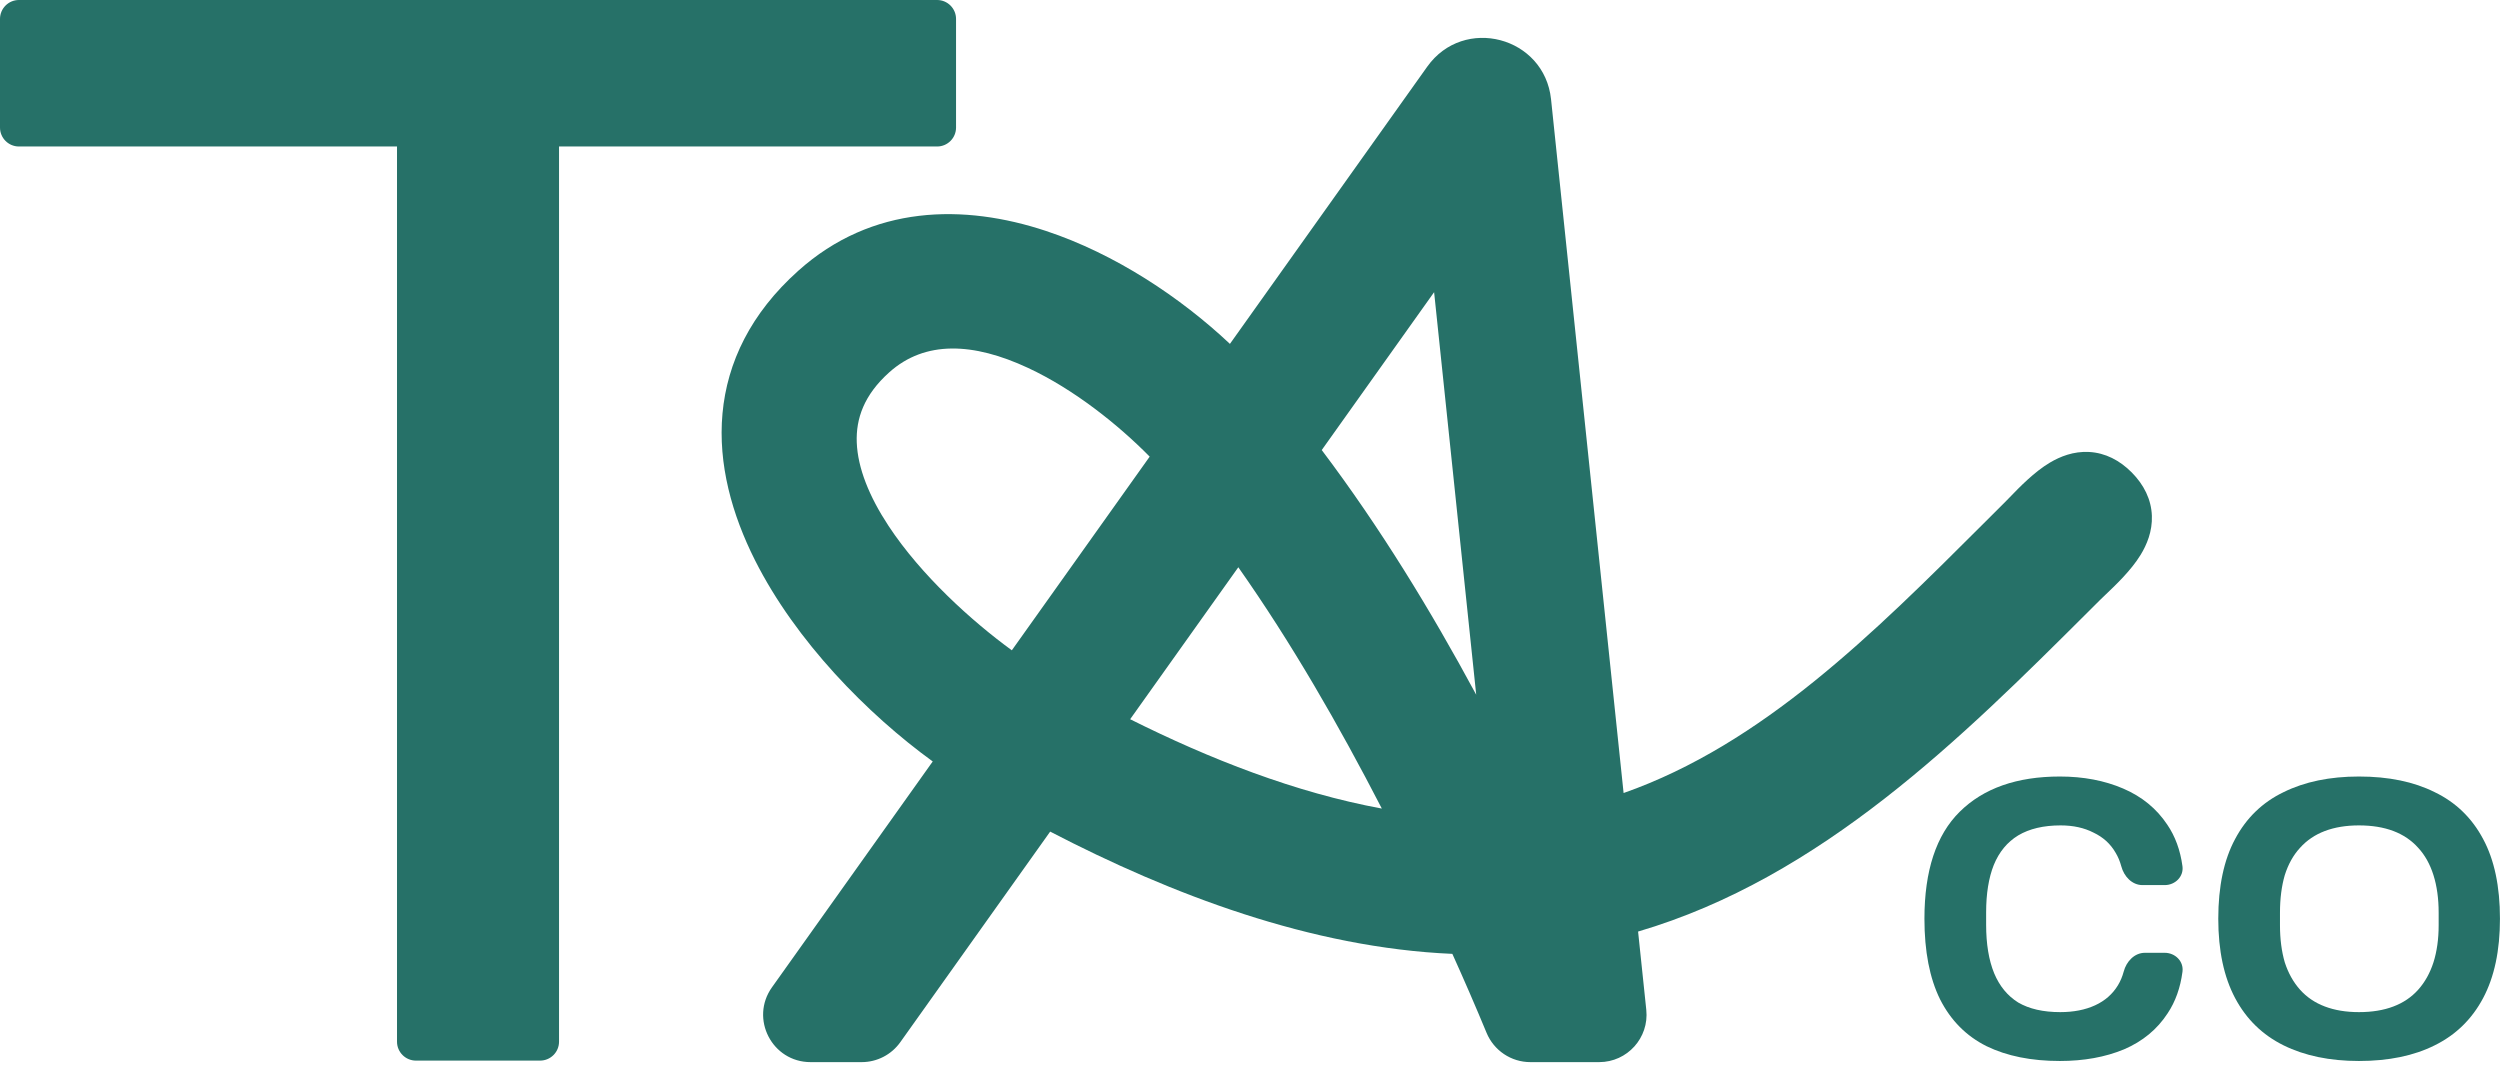 <svg width="132" height="57" viewBox="0 0 132 57" fill="none" xmlns="http://www.w3.org/2000/svg">
<g clip-path="url(#clip0_49_832)">
<path d="M50.479 1C50.479 0.448 50.031 0 49.479 0H1C0.448 0 0 0.448 0 1V6.735C0 7.287 0.448 7.735 1 7.735H20.962V55C20.962 55.552 21.41 56 21.962 56H28.517C29.069 56 29.517 55.552 29.517 55V7.735H49.479C50.031 7.735 50.479 7.287 50.479 6.735V1Z" fill="#267168"/>
<path d="M108.761 56.02C107.251 56.02 105.961 55.76 104.889 55.238C103.817 54.702 102.999 53.877 102.435 52.763C101.885 51.648 101.61 50.231 101.61 48.51C101.61 45.972 102.231 44.089 103.472 42.862C104.727 41.621 106.49 41 108.761 41C110.002 41 111.116 41.212 112.103 41.635C113.09 42.058 113.866 42.692 114.43 43.539C114.851 44.155 115.119 44.888 115.234 45.736C115.307 46.283 114.85 46.733 114.298 46.733H113.124C112.572 46.733 112.147 46.277 112.005 45.743C111.934 45.479 111.833 45.237 111.701 45.02C111.433 44.554 111.045 44.202 110.538 43.962C110.044 43.708 109.466 43.581 108.803 43.581C107.9 43.581 107.153 43.757 106.56 44.11C105.982 44.462 105.552 44.984 105.27 45.675C105.002 46.352 104.868 47.184 104.868 48.172V48.828C104.868 49.843 105.009 50.696 105.291 51.387C105.573 52.064 105.996 52.579 106.56 52.932C107.139 53.27 107.879 53.44 108.782 53.44C109.487 53.44 110.1 53.32 110.622 53.08C111.144 52.84 111.546 52.487 111.828 52.022C111.96 51.804 112.061 51.563 112.132 51.298C112.273 50.765 112.699 50.308 113.251 50.308H114.298C114.85 50.308 115.307 50.758 115.235 51.306C115.124 52.154 114.862 52.887 114.451 53.503C113.901 54.349 113.133 54.984 112.145 55.407C111.158 55.816 110.03 56.02 108.761 56.02Z" fill="#267168"/>
<path d="M124.551 56.02C123.014 56.02 121.688 55.745 120.574 55.195C119.46 54.645 118.606 53.813 118.014 52.699C117.422 51.585 117.125 50.189 117.125 48.51C117.125 46.804 117.422 45.4 118.014 44.3C118.606 43.186 119.46 42.361 120.574 41.825C121.688 41.275 123.014 41 124.551 41C126.117 41 127.449 41.275 128.549 41.825C129.664 42.361 130.517 43.186 131.109 44.3C131.702 45.4 131.998 46.804 131.998 48.51C131.998 50.189 131.702 51.585 131.109 52.699C130.517 53.813 129.664 54.645 128.549 55.195C127.449 55.745 126.117 56.02 124.551 56.02ZM124.551 53.44C125.242 53.44 125.849 53.341 126.37 53.143C126.892 52.946 127.329 52.65 127.682 52.255C128.035 51.86 128.303 51.38 128.486 50.816C128.669 50.238 128.761 49.582 128.761 48.849V48.193C128.761 47.445 128.669 46.782 128.486 46.204C128.303 45.626 128.035 45.147 127.682 44.766C127.329 44.371 126.892 44.075 126.37 43.877C125.849 43.68 125.242 43.581 124.551 43.581C123.874 43.581 123.275 43.68 122.753 43.877C122.231 44.075 121.794 44.371 121.441 44.766C121.089 45.147 120.821 45.626 120.637 46.204C120.468 46.782 120.383 47.445 120.383 48.193V48.849C120.383 49.582 120.468 50.238 120.637 50.816C120.821 51.38 121.089 51.86 121.441 52.255C121.794 52.65 122.231 52.946 122.753 53.143C123.275 53.341 123.874 53.44 124.551 53.44Z" fill="#267168"/>
<path fill-rule="evenodd" clip-rule="evenodd" d="M81.895 5.242C81.548 1.933 77.288 0.808 75.356 3.523L64.94 18.157C62.338 15.709 58.884 13.405 55.225 12.193C50.897 10.759 46.047 10.801 42.145 14.3C39.642 16.543 38.394 19.128 38.147 21.838C37.905 24.507 38.646 27.161 39.866 29.585C42.019 33.86 45.808 37.709 49.248 40.205L40.76 52.13C39.582 53.785 40.766 56.08 42.797 56.08H45.497C46.306 56.08 47.065 55.689 47.534 55.03L55.449 43.909C61.842 47.229 69.232 50.042 76.684 50.364C77.308 51.744 77.911 53.134 78.491 54.534C78.877 55.465 79.787 56.08 80.804 56.08H84.437C85.921 56.08 87.078 54.795 86.924 53.32L86.491 49.186C96.168 46.343 103.608 38.928 110.24 32.319C110.455 32.104 110.67 31.89 110.884 31.677C110.965 31.596 111.068 31.498 111.184 31.388C111.71 30.888 112.523 30.115 113.021 29.302C113.351 28.764 113.65 28.056 113.619 27.232C113.587 26.369 113.2 25.596 112.558 24.947C111.921 24.304 111.159 23.91 110.302 23.864C109.483 23.82 108.775 24.105 108.235 24.426C107.407 24.917 106.627 25.726 106.124 26.247C106.019 26.355 105.927 26.451 105.848 26.529C105.464 26.912 105.079 27.296 104.693 27.681C98.932 33.432 93.059 39.294 85.726 41.872L81.895 5.242ZM77.944 36.681C75.531 32.208 72.86 27.837 69.788 23.762L75.721 15.427L77.944 36.681ZM46.951 19.66C48.845 17.963 51.392 18.08 54.277 19.424C56.708 20.555 59.047 22.43 60.703 24.11L53.425 34.336C51.312 32.796 48.636 30.38 46.916 27.769C45.888 26.208 45.288 24.705 45.237 23.364C45.189 22.104 45.618 20.855 46.951 19.66ZM59.672 37.975L65.383 29.951C68.211 33.974 70.683 38.279 72.961 42.692C68.407 41.855 63.887 40.082 59.672 37.975Z" fill="#267168"/>
</g>
<defs>
<clipPath id="clip0_49_832">
<rect width="132" height="57" fill="white"/>
</clipPath>
</defs>
</svg>
